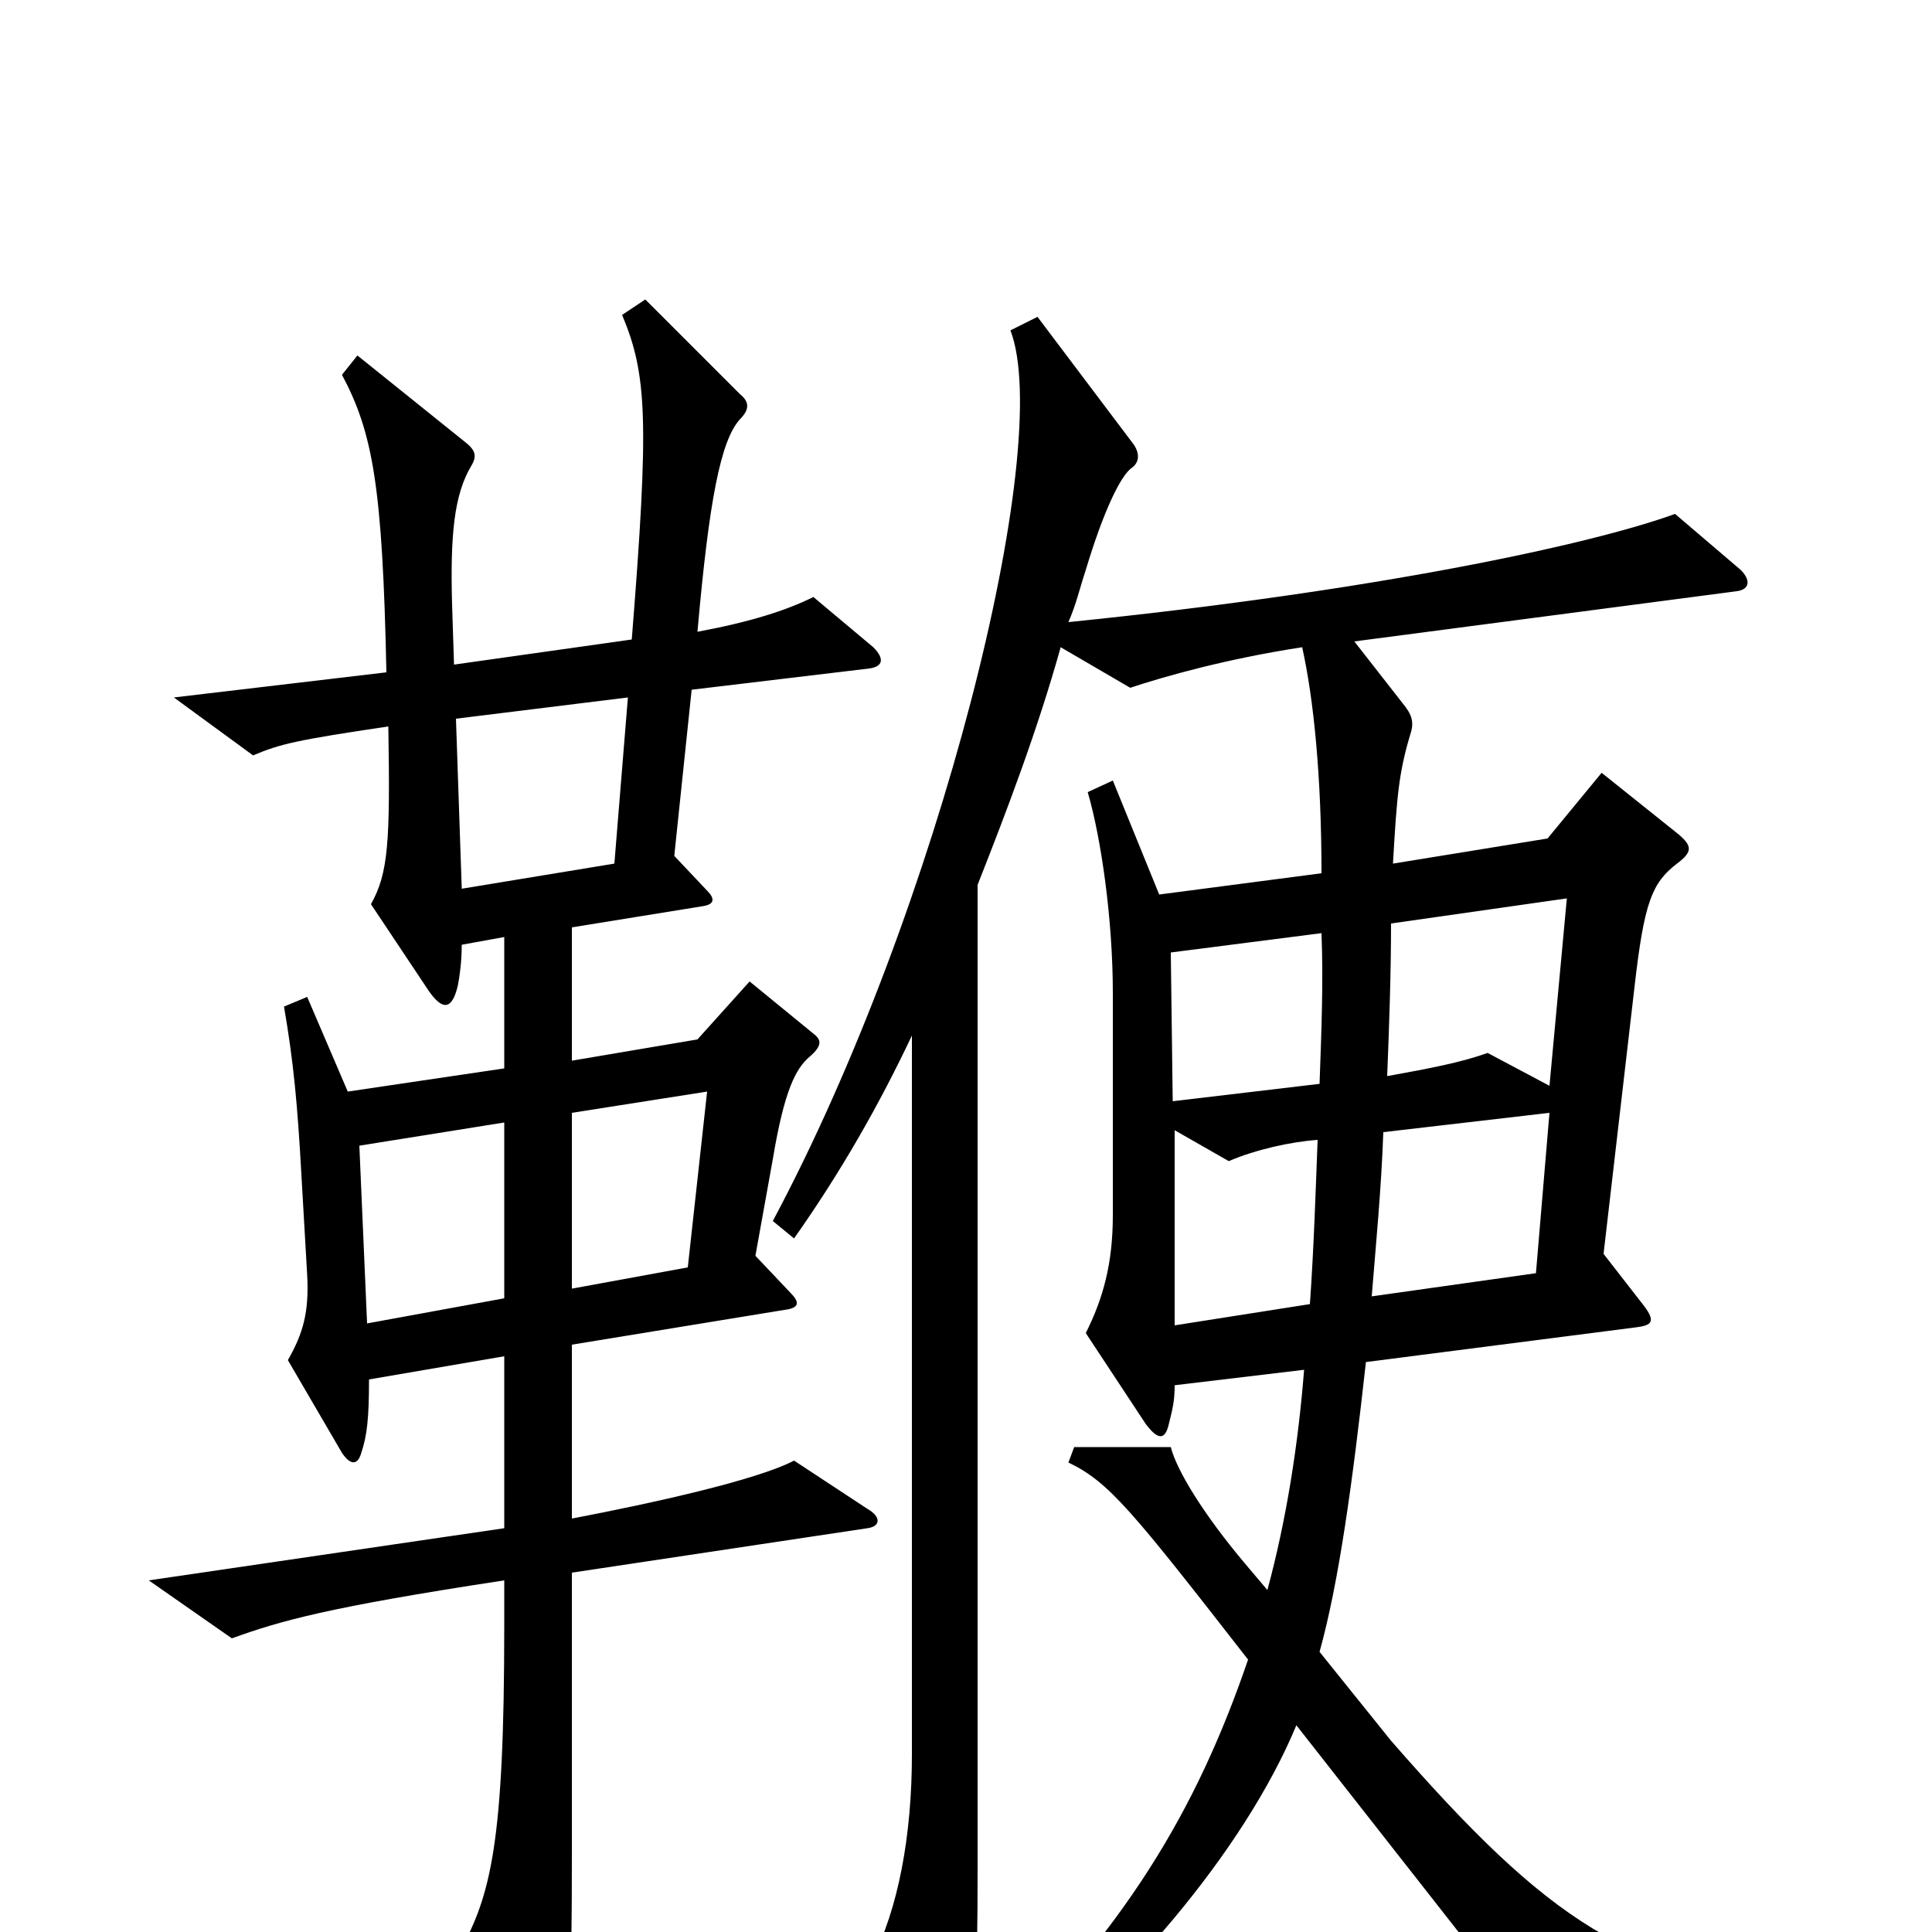 <svg xmlns="http://www.w3.org/2000/svg" viewBox="0 -1000 1000 1000">
	<path fill="#000000" d="M452 -665L421 -691C407 -684 388 -678 361 -673C367 -741 373 -772 383 -783C388 -788 388 -792 383 -796L334 -845L322 -837C335 -806 336 -782 327 -669L235 -656L234 -687C233 -723 235 -744 244 -759C247 -764 246 -767 241 -771L185 -816L177 -806C193 -776 198 -748 200 -652L90 -639L131 -609C145 -615 154 -617 201 -624C202 -564 201 -548 192 -532L222 -487C229 -477 234 -477 237 -490C238 -495 239 -503 239 -511L261 -515V-447L180 -435L159 -484L147 -479C152 -450 154 -428 156 -392L159 -340C160 -321 157 -310 149 -296L177 -248C181 -242 185 -241 187 -248C190 -257 191 -266 191 -286L261 -298V-209L77 -182L120 -152C145 -161 169 -168 261 -182V-158C261 -46 254 -19 238 10L278 79C283 87 288 87 290 77C295 51 296 28 296 -40V-186L449 -209C456 -210 456 -215 449 -219L411 -244C392 -234 338 -222 296 -214V-304L406 -322C414 -323 414 -326 409 -331L391 -350L400 -400C406 -436 412 -447 419 -453C426 -459 425 -462 421 -465L388 -492L361 -462L296 -451V-520L364 -531C370 -532 370 -535 366 -539L349 -557L358 -643L450 -654C457 -655 458 -659 452 -665ZM938 45V31C844 23 802 -5 720 -99L683 -145C693 -181 700 -232 707 -295L847 -313C855 -314 857 -316 851 -324L830 -351L846 -489C851 -533 855 -543 868 -553C876 -559 876 -562 869 -568L829 -600L801 -566L721 -553C723 -588 724 -600 730 -620C732 -626 731 -630 726 -636L701 -668L899 -694C906 -695 906 -700 901 -705L867 -734C823 -718 711 -694 553 -678C557 -687 559 -696 562 -705C571 -735 580 -754 586 -758C590 -761 590 -766 586 -771L537 -836L523 -829C546 -769 486 -529 400 -368L411 -359C435 -393 455 -428 472 -464V-92C472 -50 465 -12 451 15L488 79C493 88 497 86 499 76C505 46 506 24 506 -32V-542C521 -580 537 -622 549 -665L585 -644C603 -650 635 -659 674 -665C680 -638 684 -598 684 -548L600 -537L576 -596L563 -590C570 -566 576 -524 576 -486V-371C576 -346 571 -328 562 -310L593 -263C599 -255 603 -254 605 -263C607 -271 608 -275 608 -283L675 -291C672 -253 666 -214 656 -177L645 -190C623 -216 609 -239 606 -251H556L553 -243C574 -233 586 -218 646 -141C619 -62 582 -1 509 70L516 80C580 33 644 -42 671 -107L802 60ZM325 -639L318 -553L239 -540L236 -628ZM811 -535L802 -438L770 -455C756 -450 740 -447 718 -443C719 -468 720 -496 720 -522ZM684 -517C685 -492 684 -467 683 -439L607 -430L606 -507ZM366 -435L356 -344L296 -333V-424ZM802 -424L795 -341L710 -329C712 -354 715 -385 716 -414ZM261 -328L190 -315L186 -407L261 -419ZM682 -410C681 -384 680 -353 678 -325L608 -314V-415L636 -399C650 -405 668 -409 682 -410Z"/>
</svg>